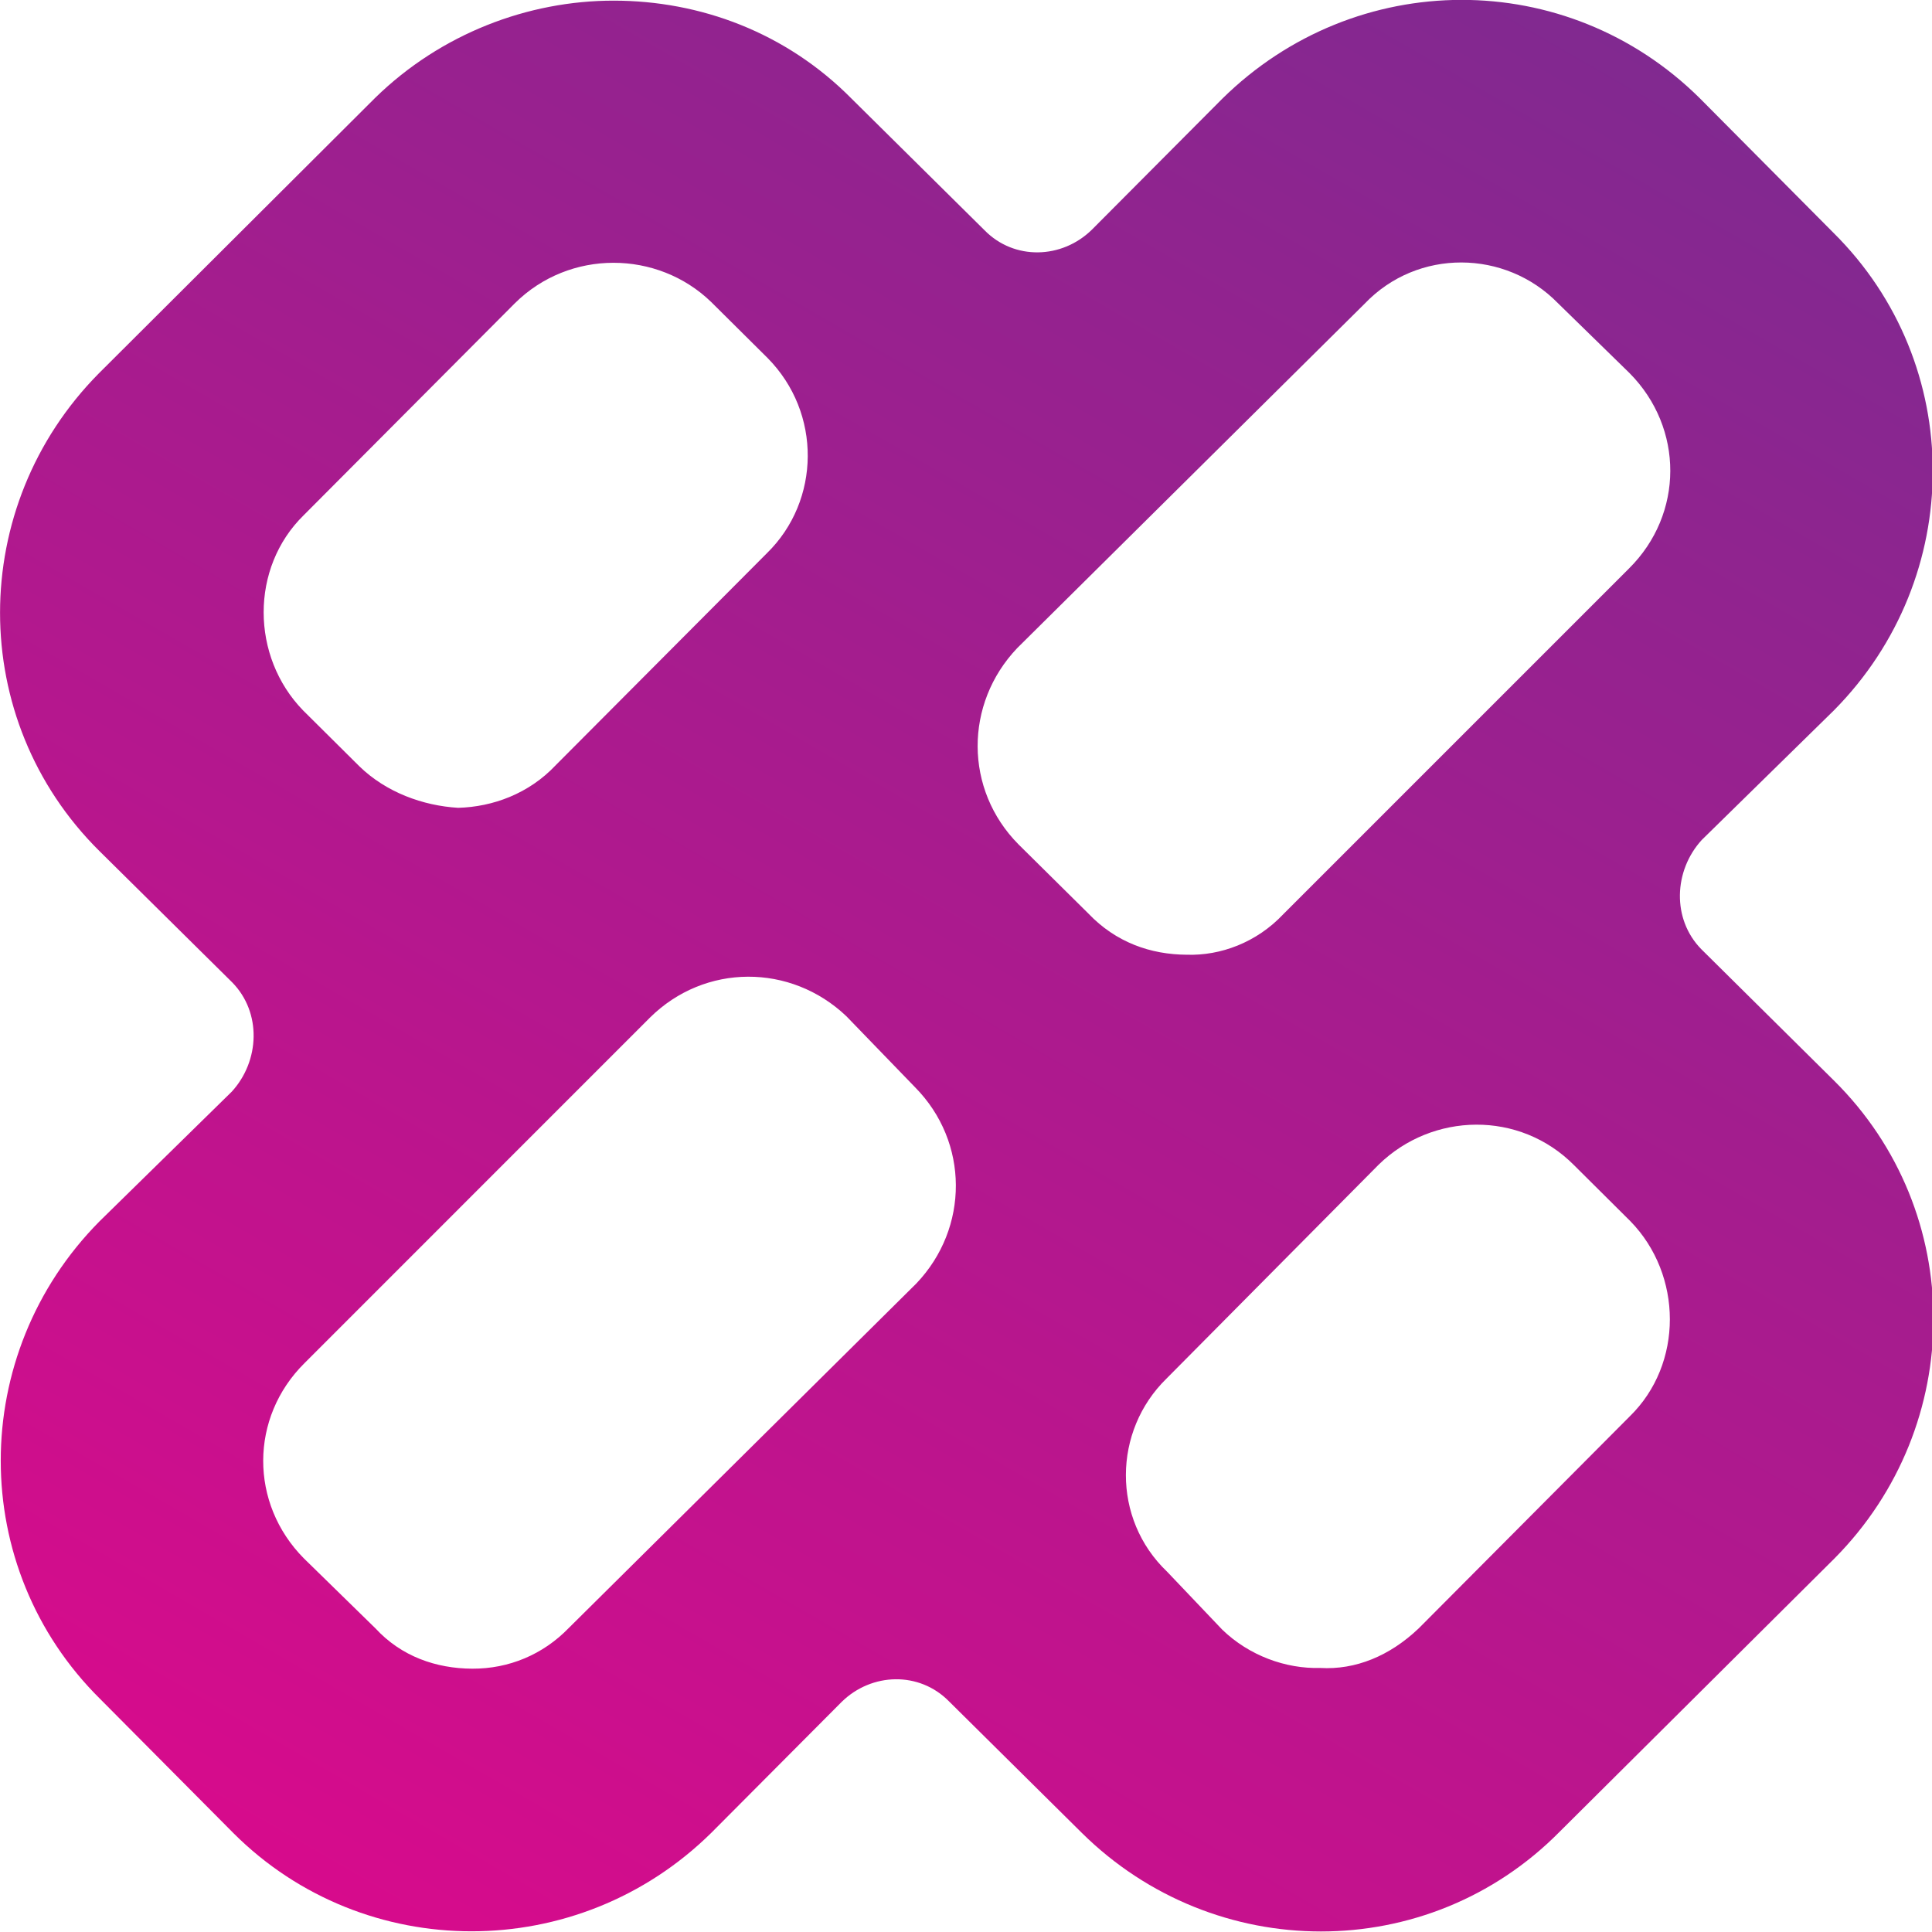<?xml version="1.0" encoding="UTF-8" standalone="no"?><svg width='24' height='24' viewBox='0 0 24 24' fill='none' xmlns='http://www.w3.org/2000/svg'>
<path d='M4.663 1.213L1.227 4.639C-0.405 6.288 -0.414 8.939 1.235 10.572L2.885 12.204C3.252 12.578 3.228 13.18 2.879 13.561L1.236 15.172C-0.397 16.821 -0.405 19.473 1.244 21.105L2.904 22.776C4.528 24.394 7.18 24.402 8.837 22.767L10.455 21.142C10.829 20.775 11.421 20.761 11.788 21.134L13.437 22.767C15.086 24.399 17.737 24.408 19.37 22.759L22.791 19.357C24.424 17.708 24.432 15.056 22.783 13.424L21.134 11.791C20.767 11.417 20.791 10.816 21.14 10.434L22.783 8.823C24.415 7.174 24.424 4.523 22.774 2.89L21.115 1.22C19.466 -0.413 16.839 -0.407 15.182 1.228L13.564 2.853C13.19 3.22 12.598 3.235 12.231 2.861L10.582 1.229C9.764 0.4 8.694 0.009 7.626 0.008C6.558 0.007 5.477 0.419 4.663 1.213ZM13.519 11.347L12.653 10.49C11.977 9.809 11.979 8.741 12.636 8.051L16.952 3.773C17.61 3.083 18.702 3.099 19.353 3.766L20.244 4.636C20.919 5.318 20.918 6.386 20.236 7.062L15.944 11.354C15.609 11.711 15.159 11.873 14.745 11.86C14.293 11.858 13.862 11.707 13.519 11.347ZM4.466 9.521L3.766 8.826C3.115 8.158 3.106 7.052 3.773 6.4L6.395 3.768C7.076 3.092 8.169 3.107 8.834 3.751L9.534 4.446C10.21 5.128 10.194 6.22 9.527 6.872L6.905 9.504C6.57 9.861 6.12 10.023 5.692 10.035C5.254 10.009 4.798 9.843 4.466 9.521ZM4.665 20.229L3.775 19.359C3.099 18.677 3.101 17.609 3.782 16.934L8.074 12.641C8.756 11.966 9.824 11.967 10.514 12.624L11.366 13.505C12.041 14.187 12.04 15.255 11.383 15.944L7.066 20.223C6.745 20.555 6.319 20.731 5.867 20.729C5.415 20.727 4.984 20.575 4.665 20.229ZM15.184 20.245L14.499 19.525C13.809 18.868 13.824 17.775 14.492 17.124L17.127 14.467C17.795 13.816 18.877 13.793 19.553 14.474L20.253 15.17C20.904 15.837 20.913 16.944 20.245 17.595L17.624 20.228C17.264 20.571 16.838 20.746 16.4 20.72C15.972 20.732 15.517 20.567 15.184 20.245Z' fill='url(#paint0_linear_97_5788)'/>
<defs>
<linearGradient id='paint0_linear_97_5788' x1='4.996' y1='24.146' x2='19.023' y2='-0.15' gradientUnits='userSpaceOnUse'>
<stop stop-color='#D70B8C'/>
<stop offset='1' stop-color='#812990'/>
</linearGradient>
</defs>
</svg>
